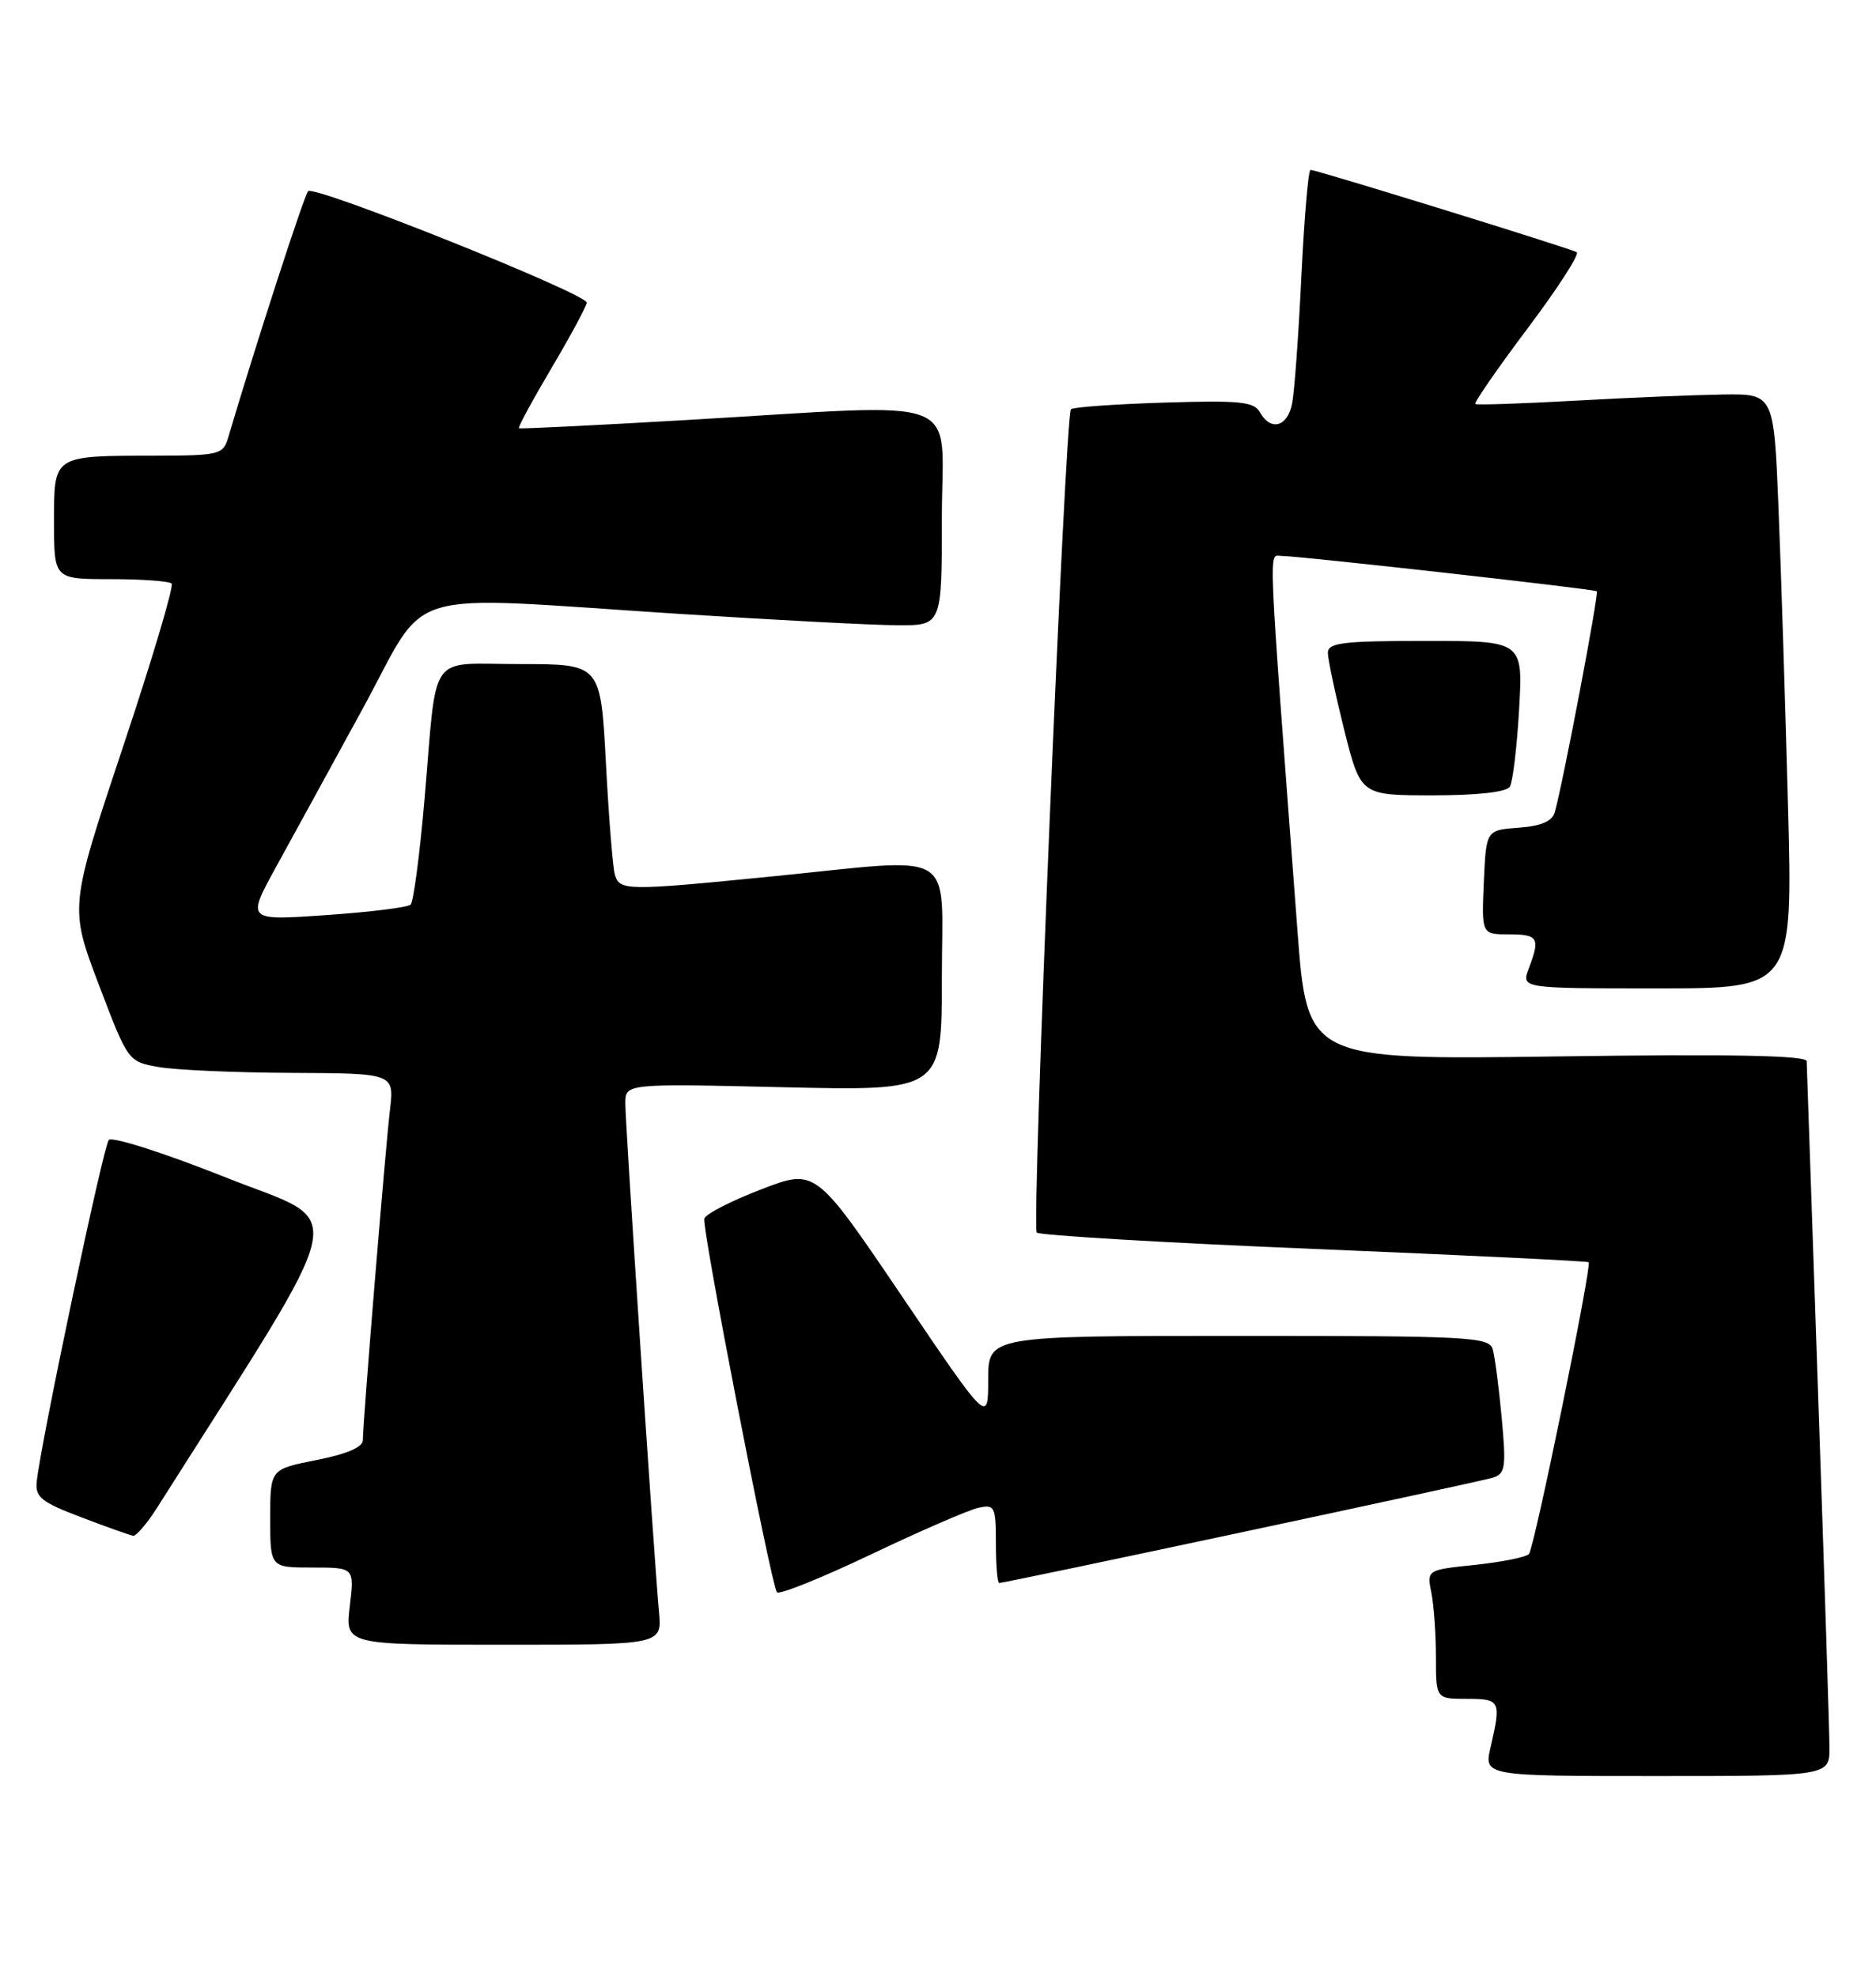 <?xml version="1.0" encoding="UTF-8" standalone="no"?>
<!DOCTYPE svg PUBLIC "-//W3C//DTD SVG 1.1//EN" "http://www.w3.org/Graphics/SVG/1.1/DTD/svg11.dtd" >
<svg xmlns="http://www.w3.org/2000/svg" xmlns:xlink="http://www.w3.org/1999/xlink" version="1.1" viewBox="0 0 243 256">
 <g >
 <path fill="currentColor"
d=" M 236.97 226.25 C 236.96 224.19 236.30 203.60 235.50 180.50 C 234.70 157.40 234.04 138.02 234.02 137.43 C 234.01 136.68 224.27 136.49 201.66 136.81 C 169.32 137.26 169.32 137.26 168.05 120.38 C 164.17 68.87 164.31 72.00 165.96 71.99 C 168.13 71.98 206.43 76.27 206.83 76.57 C 207.14 76.81 202.43 101.55 201.39 105.19 C 201.05 106.37 199.61 106.98 196.70 107.19 C 192.50 107.50 192.50 107.50 192.20 114.25 C 191.91 121.00 191.91 121.00 195.45 121.00 C 199.26 121.00 199.53 121.47 198.02 125.43 C 197.05 128.00 197.05 128.00 214.64 128.00 C 232.22 128.00 232.22 128.00 231.60 104.25 C 231.25 91.19 230.70 73.86 230.37 65.75 C 229.77 51.00 229.77 51.00 223.14 51.09 C 219.49 51.15 210.88 51.50 204.00 51.89 C 197.12 52.27 191.32 52.47 191.11 52.32 C 190.89 52.17 193.92 47.79 197.84 42.57 C 201.76 37.36 204.64 32.90 204.23 32.66 C 203.40 32.16 170.54 22.00 169.75 22.00 C 169.47 22.00 168.94 28.19 168.57 35.75 C 168.21 43.31 167.67 50.74 167.37 52.25 C 166.78 55.29 164.60 55.89 163.20 53.39 C 162.43 52.01 160.58 51.83 150.73 52.14 C 144.36 52.34 138.96 52.73 138.72 53.00 C 137.96 53.87 133.59 158.92 134.29 159.62 C 134.65 159.98 150.82 160.94 170.22 161.74 C 189.63 162.54 205.63 163.32 205.78 163.46 C 206.23 163.88 198.75 200.42 198.05 201.24 C 197.70 201.65 194.58 202.28 191.11 202.65 C 184.81 203.30 184.81 203.30 185.41 206.28 C 185.73 207.91 186.00 211.67 186.00 214.62 C 186.00 220.00 186.00 220.00 190.00 220.00 C 194.35 220.00 194.47 220.26 193.08 226.25 C 192.21 230.00 192.21 230.00 214.61 230.00 C 237.00 230.00 237.00 230.00 236.97 226.25 Z  M 85.36 208.75 C 84.71 201.66 81.00 145.68 81.00 142.91 C 81.00 140.32 81.00 140.32 101.50 140.80 C 122.00 141.27 122.00 141.27 122.00 126.64 C 122.00 109.64 124.41 111.07 100.00 113.50 C 81.09 115.38 80.24 115.37 79.64 113.25 C 79.37 112.29 78.85 105.76 78.48 98.75 C 77.80 86.00 77.80 86.00 67.42 86.00 C 55.26 86.00 56.67 84.02 54.99 103.50 C 54.37 110.65 53.56 116.79 53.19 117.15 C 52.81 117.51 47.88 118.12 42.22 118.51 C 31.95 119.22 31.95 119.22 35.72 112.34 C 37.80 108.56 42.88 99.29 47.00 91.74 C 55.73 75.75 51.11 77.13 88.00 79.50 C 100.38 80.29 113.09 80.96 116.25 80.97 C 122.00 81.00 122.00 81.00 122.00 67.00 C 122.00 50.79 125.81 52.25 89.00 54.39 C 77.17 55.08 67.37 55.56 67.22 55.46 C 67.06 55.35 68.98 51.82 71.47 47.61 C 73.96 43.39 76.00 39.60 76.00 39.19 C 76.00 38.04 40.68 23.91 39.91 24.76 C 39.38 25.35 33.09 44.72 29.53 56.75 C 28.91 58.86 28.32 59.00 20.18 59.01 C 6.76 59.03 7.00 58.88 7.00 67.62 C 7.00 75.00 7.00 75.00 14.33 75.00 C 18.37 75.00 21.92 75.26 22.23 75.57 C 22.55 75.88 19.70 85.44 15.90 96.82 C 9.00 117.50 9.00 117.50 12.79 127.49 C 16.59 137.48 16.59 137.48 20.54 138.18 C 22.72 138.57 30.48 138.91 37.78 138.94 C 51.07 139.00 51.07 139.00 50.51 143.75 C 49.90 148.91 47.00 184.25 47.00 186.51 C 47.00 187.41 44.89 188.31 41.00 189.08 C 35.00 190.26 35.00 190.26 35.00 196.63 C 35.00 203.00 35.00 203.00 40.45 203.00 C 45.91 203.00 45.91 203.00 45.31 208.00 C 44.72 213.00 44.72 213.00 65.24 213.00 C 85.75 213.00 85.75 213.00 85.36 208.75 Z  M 126.75 195.26 C 128.85 194.80 129.00 195.10 129.00 199.88 C 129.00 202.70 129.19 205.00 129.43 205.00 C 130.24 205.00 191.51 191.94 193.34 191.37 C 194.99 190.87 195.11 190.06 194.52 183.65 C 194.16 179.72 193.63 175.71 193.36 174.75 C 192.90 173.13 190.47 173.00 160.43 173.00 C 128.00 173.00 128.00 173.00 128.00 178.68 C 128.00 184.37 128.00 184.37 116.81 167.84 C 105.63 151.32 105.63 151.32 98.61 154.02 C 94.75 155.50 91.43 157.20 91.23 157.81 C 90.87 158.88 99.80 204.83 100.63 206.20 C 100.86 206.58 106.33 204.39 112.78 201.32 C 119.22 198.25 125.51 195.52 126.75 195.26 Z  M 20.35 195.25 C 46.05 154.71 45.19 158.83 29.32 152.51 C 21.36 149.34 14.51 147.14 14.09 147.63 C 13.38 148.44 5.32 186.62 4.76 191.85 C 4.54 193.88 5.33 194.52 10.50 196.48 C 13.80 197.74 16.83 198.82 17.24 198.88 C 17.64 198.95 19.04 197.31 20.35 195.25 Z  M 195.57 101.88 C 195.95 101.27 196.49 96.77 196.77 91.88 C 197.28 83.00 197.28 83.00 184.64 83.00 C 173.94 83.00 172.00 83.24 172.00 84.54 C 172.00 85.38 172.96 89.88 174.12 94.54 C 176.25 103.00 176.25 103.00 185.56 103.00 C 191.36 103.00 195.14 102.58 195.57 101.88 Z "/>
</g>
</svg>